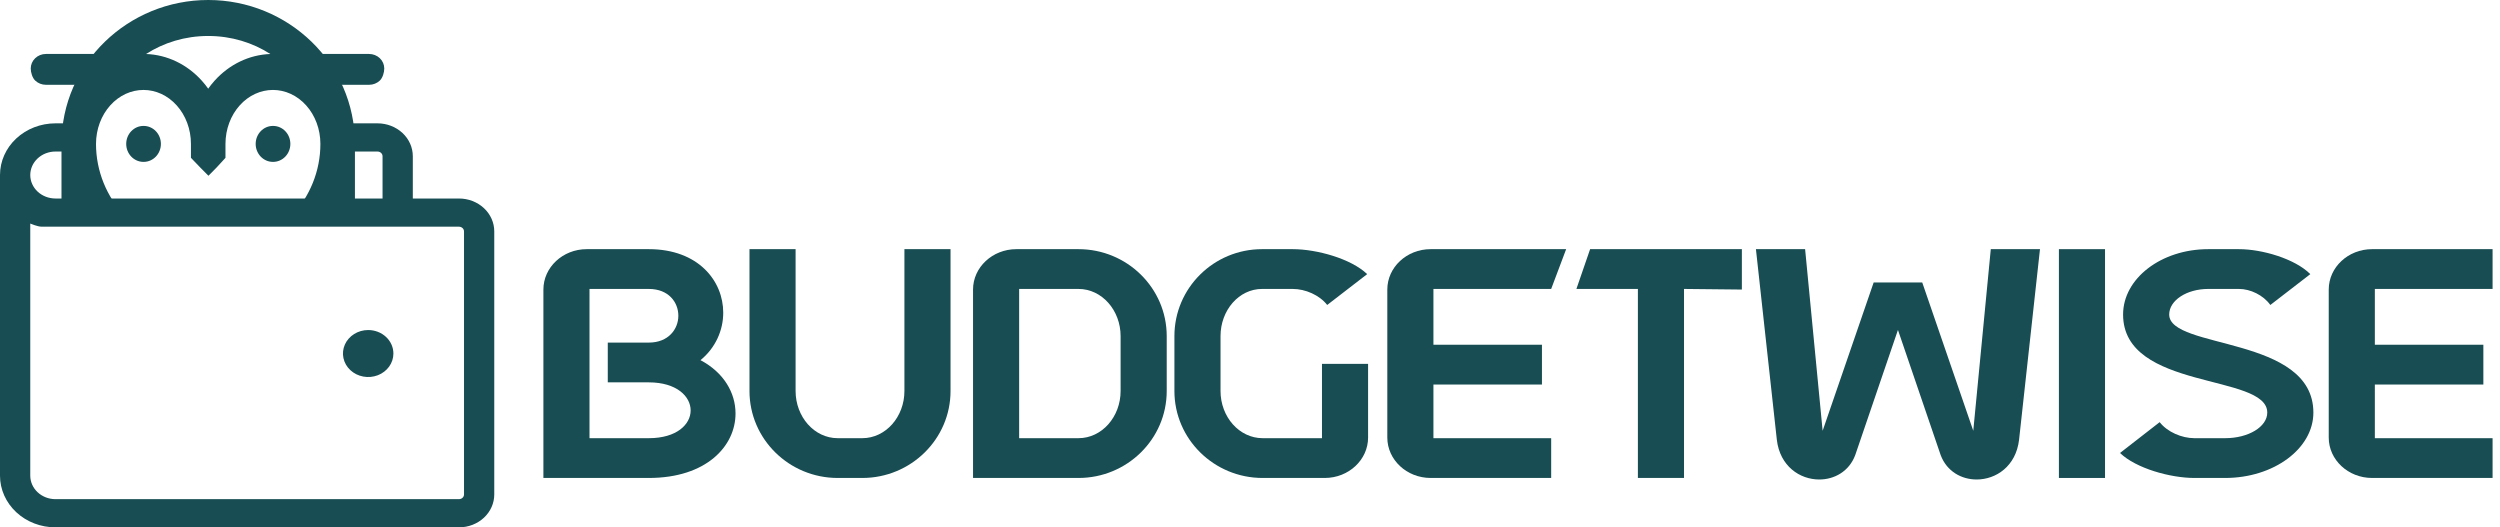 <svg width="256" height="54" viewBox="0 0 256 54" fill="none" xmlns="http://www.w3.org/2000/svg">
<path fill-rule="evenodd" clip-rule="evenodd" d="M36.345 22.103H29.881C31.711 20.131 32.809 17.534 32.809 14.736C32.809 13.233 32.272 11.814 31.346 10.786C30.424 9.761 29.2 9.21 27.949 9.21C26.698 9.21 25.473 9.761 24.551 10.786C23.626 11.814 23.088 13.233 23.088 14.736V16.161C22.163 17.18 22.163 17.18 21.345 17.998C20.527 17.18 20.527 17.18 19.553 16.161V14.736C19.553 13.233 19.015 11.814 18.089 10.786C17.168 9.761 15.943 9.21 14.692 9.21C13.441 9.21 12.216 9.761 11.294 10.786C10.369 11.814 9.831 13.233 9.831 14.736C9.831 17.534 10.93 20.131 12.76 22.103H6.296C6.296 19.34 6.296 17.297 6.296 14.736C6.296 6.48 13.139 0 21.32 0C29.501 0 36.345 6.48 36.345 14.736V22.103ZM21.32 3.684C23.695 3.684 25.876 4.368 27.685 5.53C25.517 5.605 23.476 6.595 21.972 8.266C21.739 8.525 21.522 8.797 21.32 9.081C21.119 8.797 20.901 8.525 20.668 8.266C19.165 6.595 17.123 5.605 14.956 5.53C16.765 4.368 18.946 3.684 21.32 3.684Z" fill="#174D53"/>
<path d="M14.692 12.894C13.716 12.894 12.924 13.718 12.924 14.736C12.924 15.753 13.716 16.577 14.692 16.577H14.709C15.685 16.577 16.476 15.753 16.476 14.736C16.476 13.718 15.685 12.894 14.709 12.894H14.692Z" fill="#174D53"/>
<path d="M27.949 12.894C26.973 12.894 26.181 13.718 26.181 14.736C26.181 15.753 26.973 16.577 27.949 16.577H27.965C28.942 16.577 29.733 15.753 29.733 14.736C29.733 13.718 28.942 12.894 27.965 12.894H27.949Z" fill="#174D53"/>
<path d="M29.906 8.683H37.798C38.21 8.683 38.605 8.527 38.896 8.248C39.187 7.969 39.349 7.408 39.349 7.014C39.349 6.619 39.187 6.241 38.895 5.962C38.604 5.683 38.209 5.526 37.797 5.526H30.034L29.906 8.683Z" fill="#174D53"/>
<path d="M12.592 8.683H4.7C4.288 8.683 3.893 8.527 3.602 8.248C3.31 7.969 3.148 7.408 3.148 7.014C3.148 6.619 3.311 6.241 3.602 5.962C3.893 5.683 4.288 5.526 4.7 5.526H12.464L12.592 8.683Z" fill="#174D53"/>
<path d="M39.849 37.538C40.133 37.142 40.284 36.677 40.284 36.202C40.284 35.564 40.012 34.952 39.528 34.501C39.044 34.05 38.387 33.796 37.702 33.796C37.191 33.796 36.692 33.937 36.267 34.202C35.843 34.466 35.511 34.842 35.316 35.281C35.121 35.721 35.069 36.204 35.169 36.671C35.269 37.137 35.515 37.566 35.876 37.902C36.237 38.239 36.697 38.468 37.198 38.56C37.699 38.653 38.218 38.606 38.69 38.424C39.162 38.242 39.565 37.933 39.849 37.538Z" fill="#174D53"/>
<path fill-rule="evenodd" clip-rule="evenodd" d="M7.87 12.63H5.681C4.174 12.63 2.729 13.188 1.664 14.18C0.599 15.173 0 16.518 0 17.922V48.709C0 50.112 0.599 51.458 1.664 52.45C2.729 53.443 4.174 54 5.681 54H46.998C47.957 54 48.877 53.645 49.554 53.014C50.233 52.382 50.613 51.526 50.613 50.633V23.694C50.613 22.801 50.233 21.945 49.554 21.313C48.877 20.682 47.957 20.327 46.998 20.327H5.681C4.996 20.327 4.339 20.074 3.855 19.623C3.371 19.172 3.099 18.56 3.099 17.922C3.099 17.284 3.371 16.672 3.855 16.221C4.339 15.77 4.996 15.517 5.681 15.517H7.87V12.63ZM47.363 50.973C47.46 50.883 47.515 50.76 47.515 50.633V23.694C47.515 23.567 47.46 23.444 47.363 23.354C47.266 23.264 47.135 23.213 46.998 23.213H5.681C5.13 23.214 4.784 23.214 4.291 23.214C3.798 23.213 3.148 22.893 3.099 22.893V48.709C3.099 49.346 3.371 49.958 3.855 50.409C4.339 50.86 4.996 51.114 5.681 51.114H46.998C47.135 51.114 47.266 51.063 47.363 50.973Z" fill="#174D53"/>
<path d="M38.656 15.517H34.628V12.63H38.656C39.615 12.63 40.535 12.985 41.213 13.617C41.891 14.248 42.272 15.105 42.272 15.998V20.524H39.173V15.998C39.173 15.87 39.118 15.748 39.022 15.658C38.925 15.567 38.793 15.517 38.656 15.517Z" fill="#174D53"/>
<path d="M243.184 39.375V44.87H255.24V48.943H242.9C240.445 48.943 238.462 47.08 238.462 44.806V29.65C238.462 27.377 240.445 25.514 242.9 25.514H255.24V29.587H243.184V35.302H254.296V39.375H243.184Z" fill="#174D53"/>
<path d="M217.404 32.208C217.404 28.513 221.308 25.514 226.124 25.514H229.272C231.633 25.514 235.002 26.492 236.575 28.071L232.483 31.229C231.759 30.218 230.437 29.587 229.272 29.587H226.124C223.921 29.587 222.126 30.755 222.126 32.208C222.126 35.807 236.89 34.355 236.89 42.249C236.89 45.943 232.829 48.943 227.856 48.943H224.708C222.252 48.943 218.727 47.964 217.09 46.385L221.15 43.228C221.937 44.238 223.417 44.87 224.708 44.87H227.856C230.248 44.87 232.168 43.701 232.168 42.249C232.168 38.207 217.404 40.038 217.404 32.208Z" fill="#174D53"/>
<path d="M210.832 25.514H215.554V48.943H210.832V25.514Z" fill="#174D53"/>
<path d="M186.638 44.112L191.863 28.924H196.837L202.063 44.112L203.857 25.514H208.894L206.753 45.028C206.438 47.743 204.392 49.101 202.409 49.101C200.866 49.101 199.355 48.28 198.726 46.606L194.35 33.786L189.974 46.606C189.345 48.28 187.834 49.101 186.291 49.101C184.308 49.101 182.262 47.743 181.947 45.028L179.807 25.514H184.843L186.638 44.112Z" fill="#174D53"/>
<path d="M172.442 48.943H167.72V29.65C167.72 27.377 169.703 25.514 172.159 25.514H178.367V29.65L172.442 29.587V48.943ZM172.442 25.514L168.223 29.587H161.424L162.828 25.514H172.442Z" fill="#174D53"/>
<path d="M146.783 39.375V44.87H158.84V48.943H146.5C144.044 48.943 142.061 47.08 142.061 44.806V29.65C142.061 27.377 144.044 25.514 146.5 25.514H160.374L158.84 29.587H146.783V35.302H157.895V39.375H146.783Z" fill="#174D53"/>
<path d="M129.232 25.514H132.38C134.835 25.514 138.361 26.492 139.998 28.071L135.905 31.229C135.118 30.218 133.67 29.587 132.38 29.587H129.232C126.871 29.587 124.982 31.766 124.982 34.418V40.038C124.982 42.691 126.902 44.87 129.295 44.87H135.37V37.26H140.092V44.806C140.092 47.08 138.109 48.943 135.653 48.943H129.295C124.321 48.943 120.26 44.964 120.26 40.038V34.418C120.26 29.492 124.289 25.514 129.232 25.514Z" fill="#174D53"/>
<path d="M114.75 40.038V34.418C114.75 31.766 112.829 29.587 110.437 29.587H104.361V44.87H110.437C112.829 44.87 114.75 42.691 114.75 40.038ZM99.639 29.65C99.639 27.377 101.623 25.514 104.078 25.514H110.437C115.411 25.514 119.472 29.492 119.472 34.418V40.038C119.472 44.964 115.411 48.943 110.437 48.943H99.639V29.65Z" fill="#174D53"/>
<path d="M76.747 25.514H81.469V40.038C81.469 42.691 83.389 44.87 85.782 44.87H88.3C90.693 44.87 92.613 42.691 92.613 40.038V25.514H97.335V40.038C97.335 44.964 93.274 48.943 88.3 48.943H85.782C80.808 48.943 76.747 44.964 76.747 40.038V25.514Z" fill="#174D53"/>
<path d="M71.73 36.881C74.122 38.144 75.318 40.228 75.318 42.344C75.318 45.659 72.359 48.943 66.441 48.943H55.644V29.65C55.644 27.377 57.627 25.514 60.082 25.514H66.441C71.509 25.514 74.059 28.766 74.059 32.018C74.059 33.818 73.272 35.618 71.73 36.881ZM62.236 35.081H66.441C68.456 35.081 69.463 33.692 69.463 32.334C69.463 30.945 68.456 29.587 66.441 29.587H60.365V44.87H66.441C69.306 44.87 70.722 43.449 70.722 42.028C70.722 40.607 69.306 39.154 66.441 39.154H62.236V35.081Z" fill="#174D53"/>
</svg>

